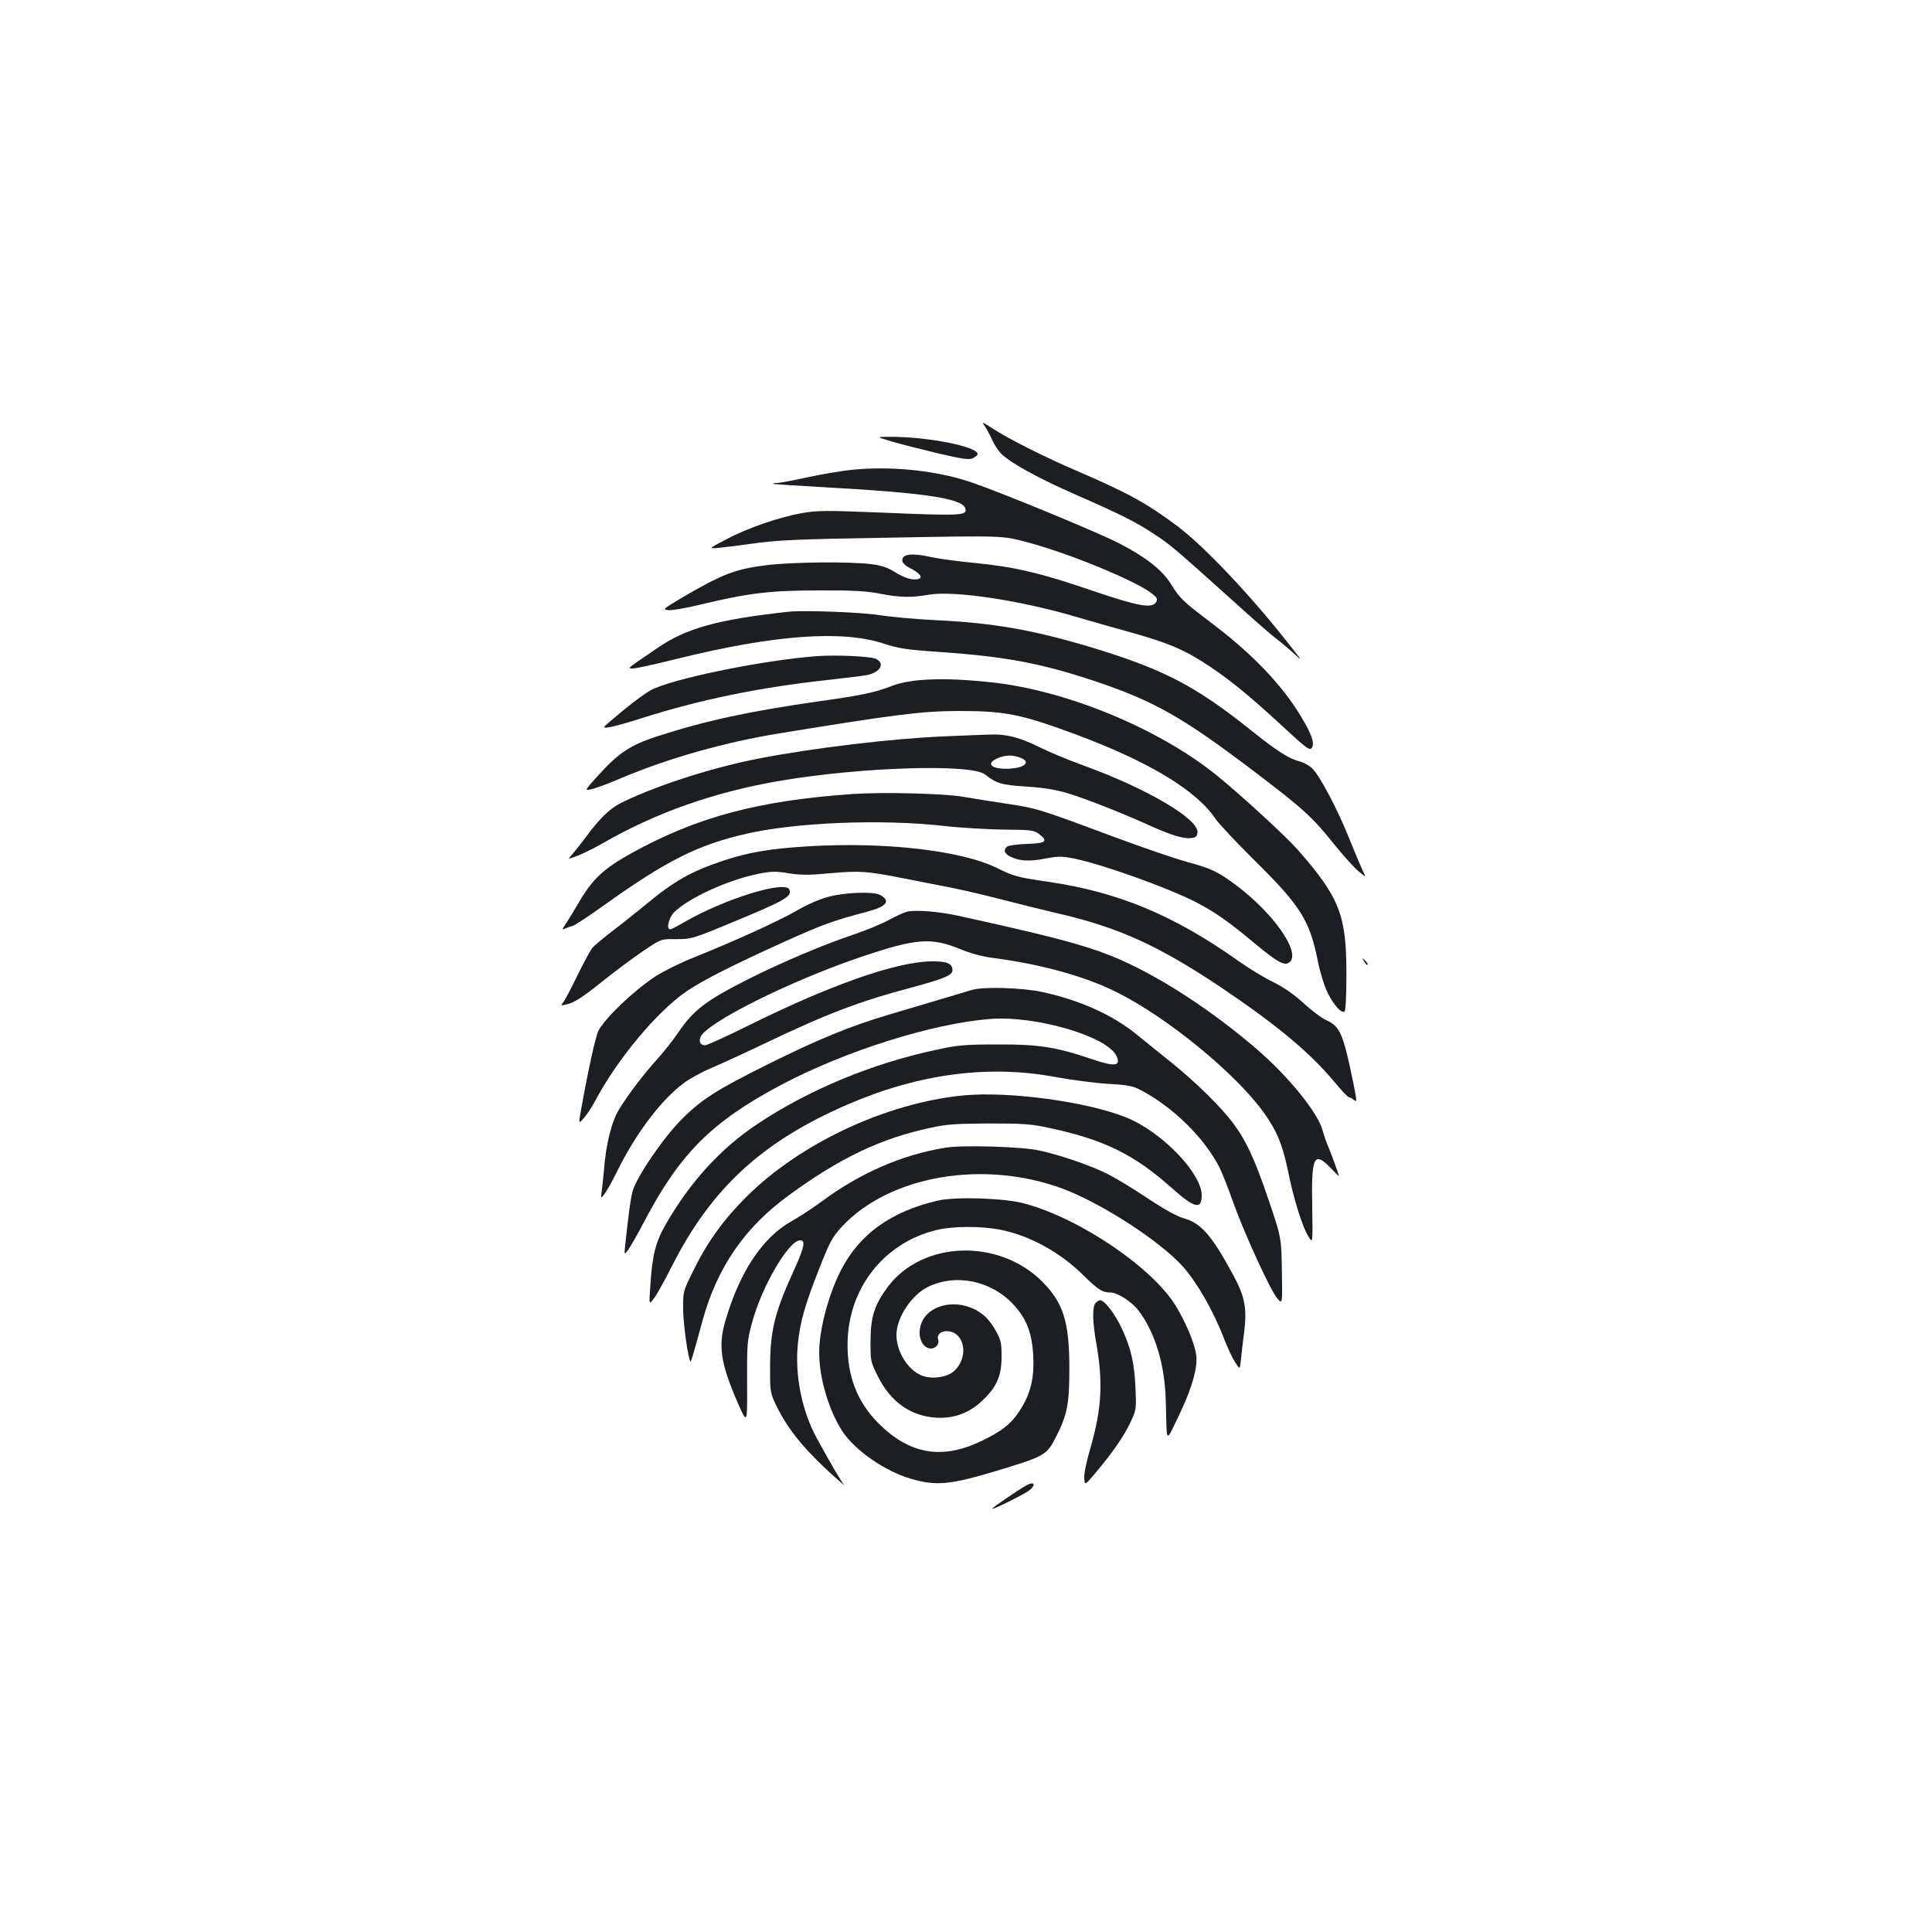 <?xml version="1.0" standalone="no"?>
<!DOCTYPE svg PUBLIC "-//W3C//DTD SVG 20010904//EN"
 "http://www.w3.org/TR/2001/REC-SVG-20010904/DTD/svg10.dtd">
<svg version="1.0" xmlns="http://www.w3.org/2000/svg"
 width="1000pt" height="1000pt" viewBox="0 0 1000 1000"
 preserveAspectRatio="xMidYMid meet">
<g transform="translate(0,1000) scale(0.1,-0.1)"
fill="#1b1f23" stroke="none">
<path d="M5098 7793 c10 -15 28 -48 39 -73 11 -25 33 -57 49 -72 53 -49 190
-124 381 -208 242 -106 310 -141 408 -205 82 -54 97 -66 407 -345 100 -91 203
-181 228 -199 25 -19 65 -53 89 -75 43 -40 42 -39 -15 34 -207 265 -447 519
-589 626 -154 116 -257 173 -515 284 -173 74 -353 165 -439 220 -60 39 -62 39
-43 13z"/>
<path d="M4615 7715 c44 -13 151 -40 238 -61 129 -30 162 -35 182 -26 14 7 25
16 25 22 0 39 -265 91 -459 89 -66 0 -66 0 14 -24z"/>
<path d="M4416 7569 c-54 -5 -160 -23 -235 -39 -75 -17 -147 -30 -160 -30 -13
0 -22 -2 -20 -4 2 -2 137 -11 299 -20 474 -26 676 -56 695 -104 16 -42 -8 -43
-461 -24 -253 10 -302 10 -378 -3 -122 -21 -284 -77 -396 -136 -95 -50 -95
-50 -35 -44 33 3 105 12 160 20 141 20 234 24 715 32 606 11 586 11 722 -25
217 -58 561 -200 643 -266 25 -21 28 -28 19 -43 -22 -34 -93 -21 -331 60 -265
91 -402 123 -606 143 -83 8 -182 21 -219 29 -107 24 -158 19 -158 -16 0 -11
14 -26 38 -38 51 -26 70 -49 48 -57 -27 -10 -76 4 -126 36 -34 22 -67 33 -121
40 -109 14 -407 11 -539 -5 -163 -20 -231 -46 -439 -168 -99 -59 -103 -62 -72
-65 18 -2 90 10 159 27 255 61 365 75 617 75 178 1 250 -3 320 -17 106 -20
160 -21 254 -5 129 22 469 -29 751 -112 74 -22 209 -60 299 -85 177 -50 258
-83 360 -147 126 -79 240 -171 418 -336 130 -120 142 -129 154 -111 12 19 2
55 -33 119 -99 180 -255 349 -483 522 -153 116 -166 128 -215 206 -44 71 -129
138 -262 207 -105 55 -596 258 -763 316 -178 62 -413 88 -619 68z"/>
<path d="M4085 6834 c-369 -40 -532 -85 -682 -188 -29 -20 -76 -52 -104 -71
-47 -33 -49 -35 -23 -35 15 0 117 22 228 50 502 124 854 150 1069 79 80 -26
119 -32 297 -44 339 -24 522 -59 795 -150 308 -103 457 -187 833 -473 246
-187 295 -231 405 -369 48 -59 105 -123 128 -142 41 -34 41 -34 21 5 -10 22
-42 98 -71 170 -57 142 -146 312 -187 355 -14 15 -45 32 -67 38 -54 13 -117
53 -253 162 -293 234 -458 318 -844 434 -291 86 -493 121 -786 135 -105 5
-233 17 -285 25 -91 16 -393 27 -474 19z"/>
<path d="M4230 6604 c-284 -21 -766 -120 -866 -179 -42 -25 -117 -82 -204
-157 -43 -37 -43 -37 -4 -32 22 4 95 24 163 46 301 96 607 159 960 198 101 11
196 23 210 26 70 16 93 61 44 84 -29 13 -203 21 -303 14z"/>
<path d="M4765 6480 c-52 -4 -113 -16 -145 -29 -90 -35 -158 -50 -382 -81
-362 -52 -585 -100 -836 -181 -141 -46 -202 -87 -311 -208 -66 -74 -66 -74
-31 -66 19 3 89 29 154 57 246 104 537 186 819 232 607 99 736 115 927 116
244 0 323 -16 610 -122 378 -141 623 -289 722 -437 17 -25 108 -122 203 -216
237 -234 284 -309 326 -519 11 -56 33 -128 49 -161 31 -64 72 -111 89 -101 6
4 10 77 10 194 0 307 -35 396 -253 645 -62 70 -297 286 -421 386 -302 243
-782 440 -1170 480 -153 16 -261 19 -360 11z"/>
<path d="M4895 6189 c-273 -11 -684 -60 -967 -115 -236 -46 -510 -133 -700
-223 -70 -33 -121 -82 -201 -191 -23 -30 -52 -67 -65 -82 -25 -27 -25 -27 28
-7 29 11 87 40 129 64 276 159 579 266 921 324 419 71 988 89 1059 32 58 -46
84 -54 211 -62 84 -5 153 -16 210 -33 88 -25 297 -108 431 -169 106 -48 173
-69 211 -65 27 2 34 8 36 29 8 69 -261 228 -593 348 -77 28 -180 71 -230 96
-94 47 -167 66 -244 63 -25 0 -131 -5 -236 -9z m384 -110 c62 -22 25 -56 -64
-58 -85 -2 -114 27 -52 54 39 17 74 19 116 4z"/>
<path d="M4410 5890 c-487 -34 -807 -120 -1145 -308 -142 -79 -199 -133 -269
-253 -27 -46 -58 -97 -69 -113 -19 -28 -19 -29 -1 -22 10 5 28 11 39 14 11 3
81 49 155 102 333 238 493 318 750 376 258 58 698 75 1015 39 88 -10 228 -18
312 -19 138 -1 154 -3 180 -22 50 -38 38 -49 -61 -52 -50 -2 -96 -8 -103 -14
-21 -17 -15 -36 15 -51 46 -24 101 -27 182 -11 70 13 86 13 155 -1 146 -31
466 -145 618 -221 100 -51 173 -101 310 -216 121 -100 156 -120 182 -98 60 50
-86 258 -286 405 -89 65 -121 80 -249 115 -62 17 -227 74 -368 126 -388 145
-406 151 -562 174 -80 12 -179 28 -220 35 -96 18 -418 26 -580 15z"/>
<path d="M4175 5619 c-191 -12 -304 -31 -432 -74 -167 -56 -253 -105 -398
-225 -44 -36 -120 -97 -170 -135 -49 -38 -98 -78 -108 -90 -10 -11 -45 -76
-79 -145 -33 -69 -67 -132 -75 -141 -12 -15 -9 -15 30 -5 31 8 80 40 167 110
67 54 165 127 217 162 94 64 94 64 166 63 87 0 88 0 307 91 263 109 300 130
286 165 -19 51 -338 -48 -546 -169 -34 -20 -65 -36 -71 -36 -22 0 -8 59 21 89
73 72 277 166 430 197 74 15 95 15 162 4 62 -10 105 -10 214 0 151 14 192 11
374 -25 69 -14 170 -33 225 -44 55 -10 179 -38 275 -63 96 -25 238 -60 315
-78 305 -71 512 -165 831 -378 294 -198 465 -340 595 -497 34 -41 66 -75 72
-75 6 0 18 -7 27 -15 14 -12 13 0 -6 93 -51 249 -68 289 -136 320 -24 10 -78
50 -120 89 -50 46 -105 84 -160 111 -46 22 -126 71 -178 108 -335 238 -623
357 -985 410 -158 23 -177 28 -262 70 -188 93 -587 138 -988 113z"/>
<path d="M4291 5359 c-45 -11 -114 -41 -170 -74 -101 -57 -305 -150 -528 -240
-73 -29 -163 -74 -201 -99 -116 -77 -261 -216 -295 -282 -14 -28 -53 -203 -89
-406 -14 -77 -14 -77 14 -45 16 18 40 55 55 82 115 220 324 470 478 575 84 57
240 136 510 258 194 87 248 107 423 153 103 27 125 56 65 88 -34 17 -179 12
-262 -10z"/>
<path d="M4695 5281 c-17 -4 -60 -24 -95 -43 -36 -20 -121 -55 -190 -78 -153
-52 -357 -138 -533 -226 -222 -112 -287 -161 -367 -279 -26 -38 -72 -97 -102
-130 -73 -80 -159 -193 -203 -266 -40 -65 -68 -178 -79 -316 -4 -43 -9 -94
-12 -113 -5 -35 -5 -35 15 -10 10 13 42 69 69 125 99 197 227 365 344 451 32
23 92 56 135 74 43 18 170 76 283 130 320 153 488 217 763 290 166 45 207 62
207 89 0 34 -29 46 -109 45 -184 -2 -529 -124 -959 -338 -107 -53 -202 -96
-212 -96 -24 0 -33 15 -25 40 23 72 456 289 826 415 290 98 367 105 520 42 54
-22 116 -39 174 -46 246 -32 476 -96 638 -178 263 -132 615 -421 760 -624 67
-95 95 -162 124 -301 29 -145 74 -289 106 -339 22 -36 22 -36 19 155 -5 261 9
290 95 201 24 -25 43 -44 43 -42 0 8 -39 114 -53 147 -9 19 -23 60 -32 91 -24
90 -175 276 -338 417 -186 160 -394 304 -582 403 -217 114 -351 154 -965 289
-101 22 -223 32 -265 21z"/>
<path d="M7061 5023 c7 -12 15 -20 18 -17 3 2 -3 12 -13 22 -17 16 -18 16 -5
-5z"/>
<path d="M5030 4876 c-222 -66 -314 -94 -430 -128 -196 -58 -365 -127 -620
-254 -270 -134 -350 -185 -453 -289 -93 -93 -231 -295 -252 -369 -12 -44 -21
-113 -40 -291 -4 -40 -4 -40 16 -15 10 14 49 81 85 150 183 349 350 515 704
703 333 177 787 320 1086 343 238 18 607 -91 653 -192 24 -53 -8 -57 -134 -14
-180 61 -271 75 -480 74 -166 0 -206 -3 -315 -27 -333 -70 -663 -207 -930
-385 -190 -126 -348 -300 -474 -519 -53 -92 -70 -161 -80 -318 -7 -100 -7
-100 19 -65 15 19 55 92 90 161 206 409 471 653 921 846 364 156 725 203 1069
138 83 -15 204 -31 270 -35 97 -5 129 -11 165 -30 169 -87 335 -250 413 -405
13 -27 44 -104 67 -170 56 -159 194 -461 230 -504 28 -33 28 -33 25 140 -3
174 -3 174 -68 366 -73 215 -116 308 -187 403 -60 80 -194 212 -320 313 -52
42 -131 105 -175 141 -125 103 -297 180 -493 222 -105 22 -303 28 -362 10z"/>
<path d="M4985 4330 c-397 -39 -841 -246 -1121 -524 -122 -122 -205 -237 -282
-396 -46 -94 -47 -96 -46 -190 1 -79 26 -255 38 -267 3 -3 14 34 61 207 76
279 219 487 449 654 264 193 474 293 730 348 85 19 133 22 306 23 179 0 219
-3 315 -24 280 -60 436 -137 630 -310 118 -105 155 -114 155 -38 0 114 -206
328 -388 402 -204 83 -611 138 -847 115z"/>
<path d="M4896 4060 c-225 -36 -443 -130 -646 -281 -45 -33 -112 -77 -148 -97
-153 -84 -272 -261 -347 -517 -39 -131 -25 -223 64 -427 49 -112 49 -112 48
103 -1 203 0 219 26 314 50 187 190 425 248 425 31 0 23 -36 -42 -178 -88
-194 -112 -292 -113 -467 -1 -131 1 -143 25 -196 60 -127 138 -226 284 -361
50 -45 82 -73 73 -62 -16 19 -58 90 -140 239 -78 143 -115 328 -98 492 12 115
38 204 112 391 53 135 67 160 115 212 246 266 737 350 1147 196 201 -76 500
-270 618 -401 74 -83 159 -231 214 -375 16 -41 40 -94 55 -118 27 -42 27 -42
32 10 3 29 10 95 17 145 15 122 3 182 -56 292 -112 207 -167 270 -256 295 -36
10 -103 47 -190 105 -73 49 -166 105 -206 125 -85 43 -243 97 -352 121 -88 20
-393 29 -484 15z"/>
<path d="M4855 3786 c-245 -57 -409 -175 -505 -366 -63 -125 -110 -305 -110
-420 0 -134 51 -304 122 -411 67 -99 220 -205 356 -244 128 -37 200 -30 437
41 252 76 263 82 310 175 59 115 70 172 70 354 0 244 -31 341 -140 451 -223
224 -616 213 -797 -23 -71 -95 -92 -157 -92 -284 -1 -102 0 -107 37 -181 65
-133 169 -207 302 -216 92 -5 170 23 238 87 74 69 101 128 101 226 1 68 -3 88
-26 130 -14 28 -39 62 -55 77 -127 120 -343 69 -343 -81 0 -45 26 -81 59 -81
24 0 45 25 37 46 -9 23 12 44 43 44 93 0 119 -131 41 -205 -39 -37 -128 -47
-180 -20 -68 35 -120 124 -120 206 0 88 78 207 163 248 146 71 330 32 444 -93
67 -73 95 -146 101 -264 6 -116 -14 -197 -69 -282 -45 -70 -94 -109 -204 -161
-201 -95 -367 -66 -526 92 -112 111 -165 248 -162 419 4 284 191 520 463 584
82 20 226 20 323 2 155 -30 314 -117 437 -239 73 -72 96 -87 137 -87 37 0 110
-47 145 -92 87 -114 138 -283 142 -471 6 -226 -1 -215 61 -88 64 131 98 234
98 305 1 56 -43 169 -105 273 -118 198 -493 454 -783 533 -103 29 -357 37
-450 16z"/>
<path d="M5670 3255 c-17 -20 -15 -100 4 -205 36 -205 29 -339 -30 -545 -20
-67 -34 -136 -32 -157 3 -37 3 -37 58 28 88 104 150 194 182 264 30 63 30 68
25 180 -6 128 -23 202 -71 305 -34 73 -89 145 -111 145 -7 0 -18 -7 -25 -15z"/>
<path d="M5313 2312 c-42 -23 -187 -122 -178 -122 15 0 171 78 194 97 35 29
24 47 -16 25z"/>
</g>
</svg>
